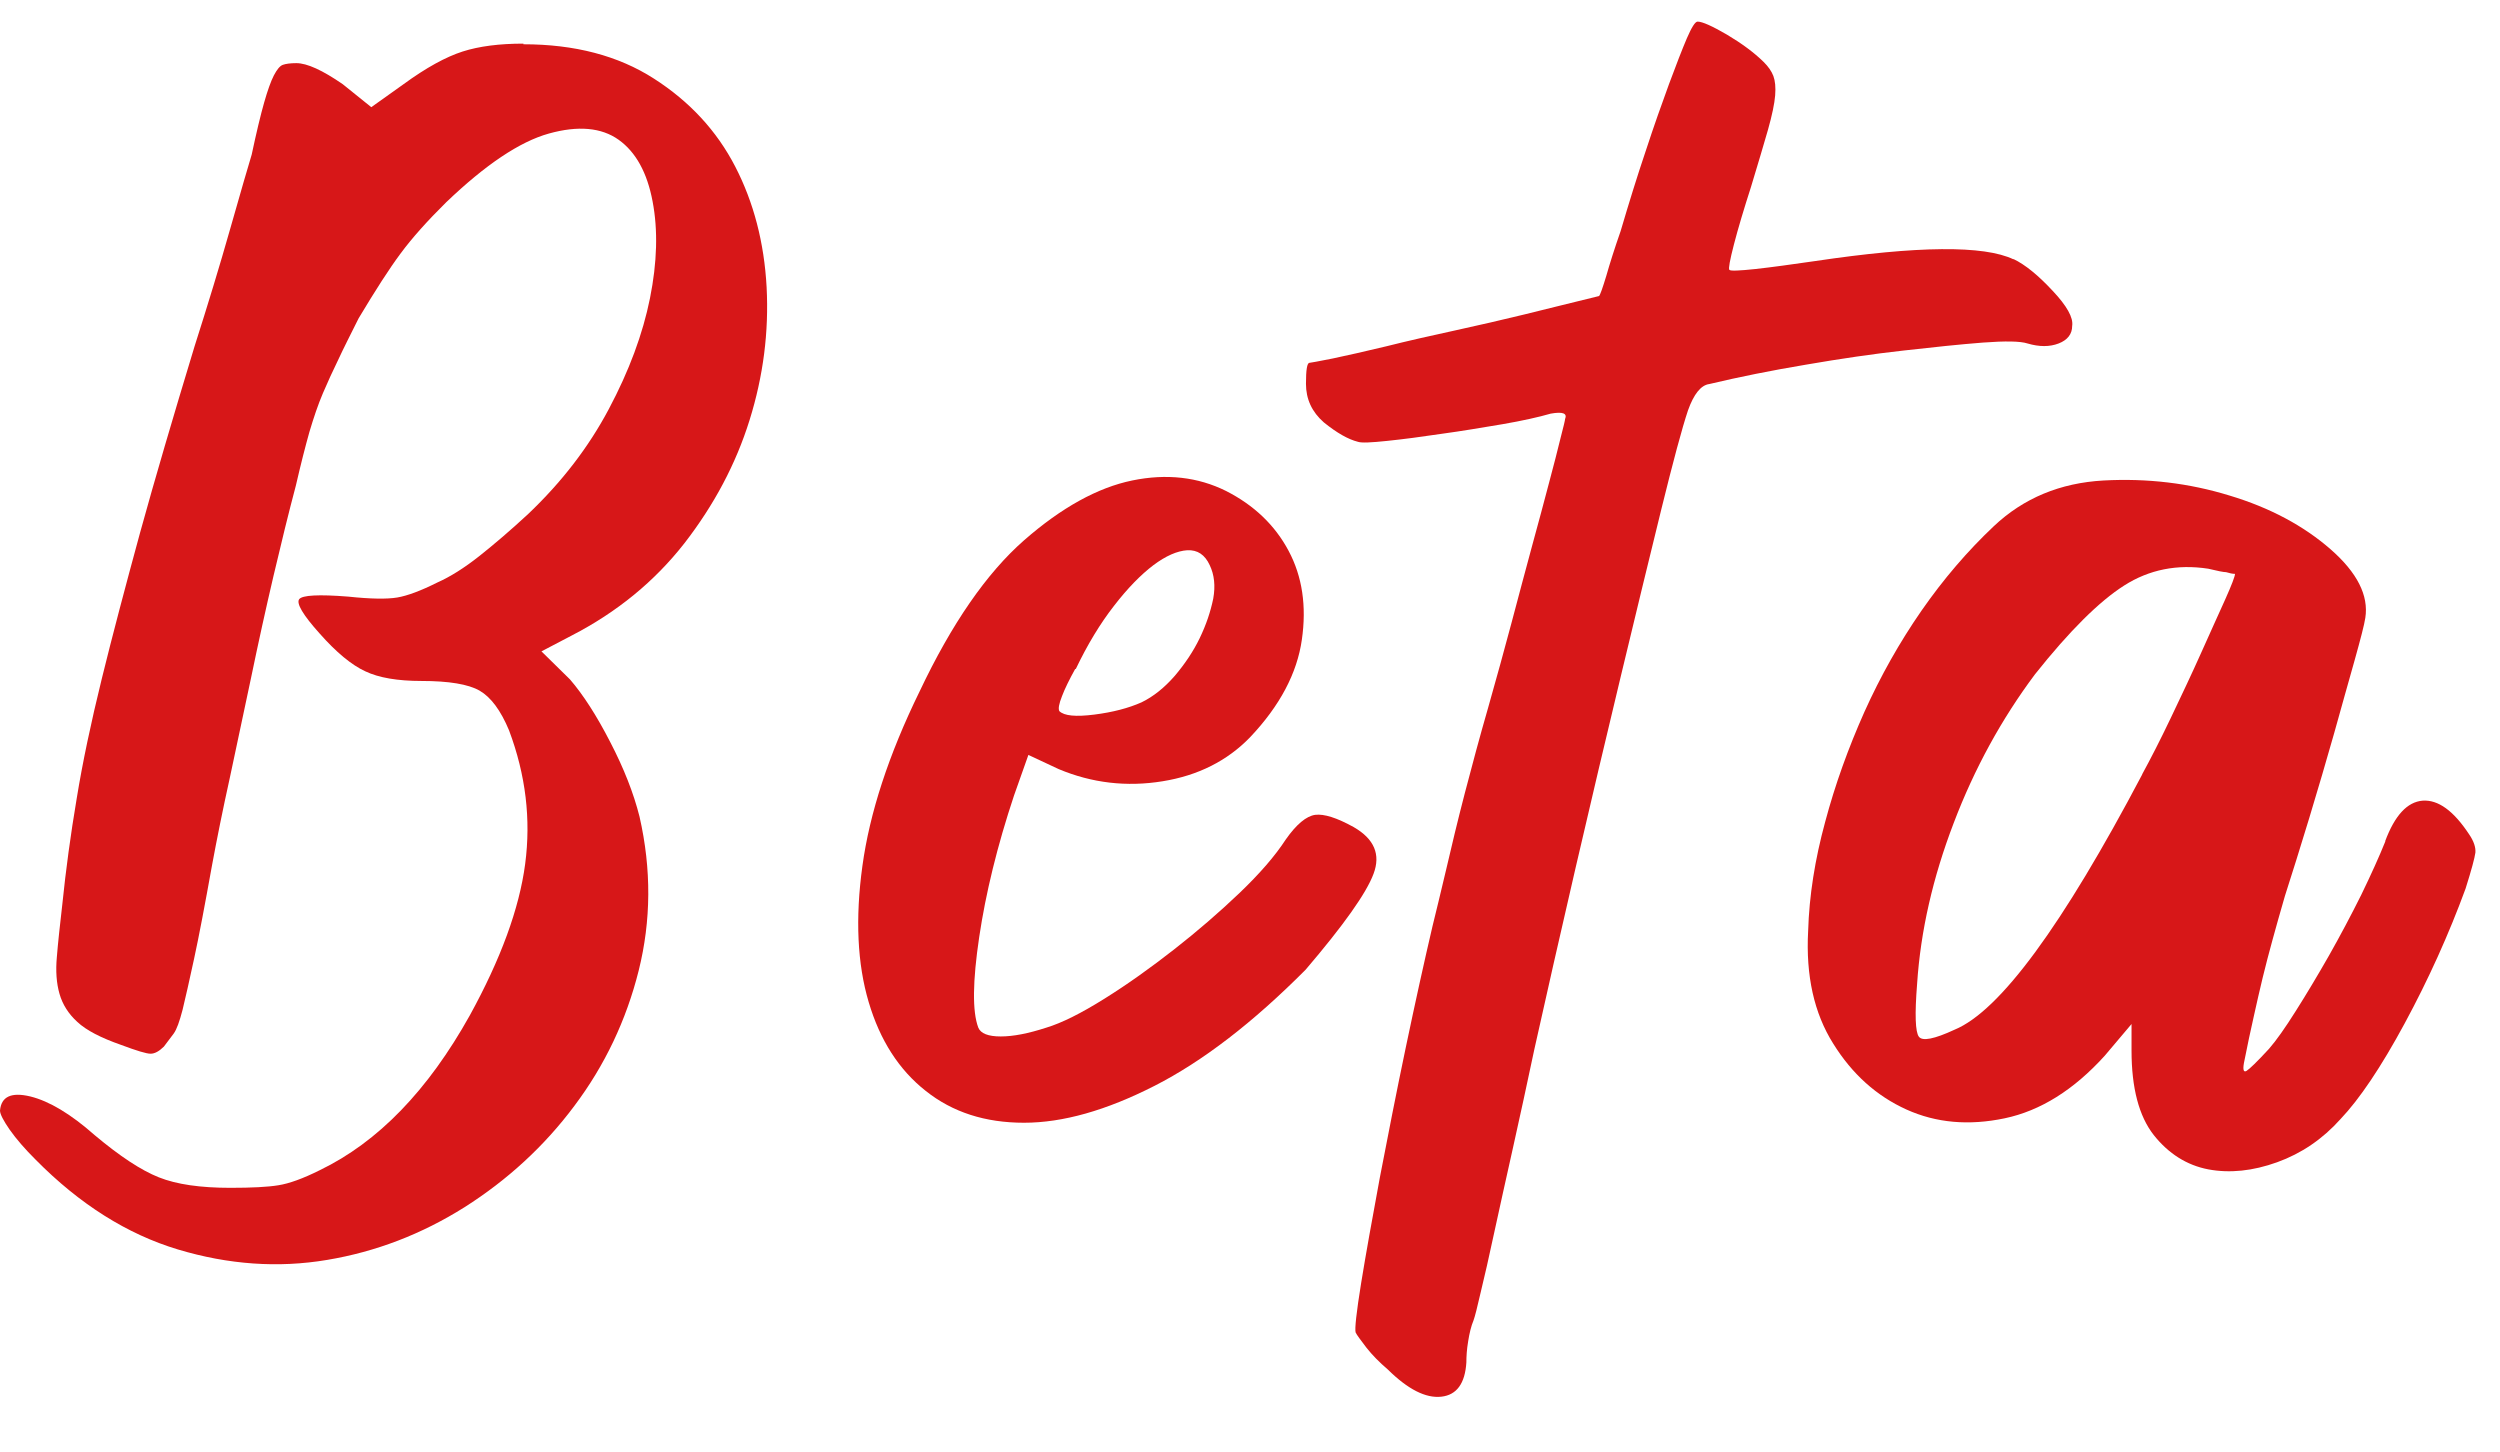 <svg width="31" height="18" viewBox="0 0 31 18" fill="none" xmlns="http://www.w3.org/2000/svg">
<path d="M6.49 0.549C7.125 0.549 7.666 0.69 8.109 0.975C8.552 1.259 8.887 1.621 9.117 2.066C9.346 2.51 9.476 3.008 9.506 3.561C9.535 4.115 9.465 4.663 9.295 5.208C9.125 5.754 8.854 6.262 8.487 6.736C8.117 7.209 7.652 7.59 7.09 7.88L6.714 8.077L7.068 8.425C7.231 8.614 7.398 8.873 7.566 9.2C7.736 9.527 7.857 9.836 7.93 10.126C8.079 10.78 8.074 11.416 7.92 12.034C7.766 12.651 7.498 13.213 7.122 13.713C6.747 14.216 6.29 14.633 5.761 14.969C5.228 15.304 4.661 15.522 4.056 15.623C3.45 15.725 2.834 15.682 2.205 15.493C1.578 15.304 0.989 14.934 0.443 14.381C0.311 14.25 0.203 14.125 0.122 14.011C0.041 13.894 0 13.814 0 13.771C0.016 13.596 0.141 13.54 0.376 13.596C0.611 13.654 0.878 13.814 1.173 14.075C1.483 14.335 1.748 14.511 1.97 14.599C2.191 14.687 2.486 14.729 2.856 14.729C3.121 14.729 3.321 14.719 3.453 14.697C3.586 14.676 3.756 14.615 3.964 14.511C4.688 14.162 5.307 13.521 5.826 12.59C6.209 11.893 6.439 11.267 6.512 10.714C6.585 10.16 6.52 9.61 6.312 9.056C6.209 8.809 6.088 8.646 5.947 8.564C5.807 8.484 5.566 8.444 5.226 8.444C4.931 8.444 4.696 8.404 4.529 8.324C4.358 8.245 4.169 8.088 3.964 7.856C3.756 7.625 3.672 7.481 3.71 7.43C3.748 7.38 3.95 7.369 4.318 7.398C4.599 7.428 4.801 7.43 4.926 7.409C5.05 7.388 5.218 7.326 5.423 7.223C5.585 7.151 5.758 7.042 5.944 6.895C6.128 6.749 6.331 6.576 6.552 6.371C6.966 5.977 7.298 5.546 7.549 5.073C7.801 4.599 7.971 4.141 8.06 3.697C8.149 3.253 8.16 2.853 8.092 2.497C8.025 2.14 7.884 1.885 7.671 1.733C7.458 1.581 7.168 1.555 6.806 1.656C6.444 1.757 6.02 2.042 5.534 2.507C5.296 2.742 5.109 2.952 4.969 3.141C4.828 3.33 4.656 3.598 4.447 3.947C4.345 4.152 4.258 4.322 4.194 4.461C4.126 4.599 4.064 4.737 4.004 4.876C3.945 5.014 3.891 5.174 3.837 5.355C3.786 5.536 3.729 5.759 3.669 6.02C3.58 6.355 3.488 6.73 3.391 7.143C3.294 7.558 3.202 7.976 3.115 8.396C3.026 8.819 2.937 9.232 2.851 9.639C2.761 10.046 2.688 10.411 2.629 10.73C2.54 11.225 2.467 11.611 2.407 11.887C2.348 12.164 2.299 12.374 2.264 12.521C2.226 12.667 2.191 12.765 2.154 12.816C2.116 12.867 2.075 12.922 2.032 12.978C1.972 13.037 1.918 13.066 1.867 13.066C1.816 13.066 1.694 13.029 1.502 12.957C1.251 12.869 1.07 12.776 0.959 12.672C0.848 12.571 0.775 12.454 0.738 12.324C0.7 12.193 0.689 12.039 0.705 11.866C0.719 11.691 0.743 11.472 0.773 11.211C0.816 10.791 0.875 10.352 0.951 9.902C1.024 9.453 1.129 8.958 1.262 8.417C1.394 7.88 1.554 7.276 1.737 6.605C1.921 5.937 2.148 5.166 2.413 4.293C2.575 3.785 2.724 3.298 2.856 2.832C2.988 2.366 3.078 2.06 3.121 1.917C3.18 1.64 3.232 1.424 3.275 1.273C3.318 1.121 3.359 1.007 3.396 0.935C3.434 0.863 3.469 0.818 3.507 0.804C3.545 0.791 3.599 0.783 3.675 0.783C3.807 0.783 3.999 0.871 4.25 1.044L4.604 1.329L5.004 1.044C5.285 0.839 5.528 0.706 5.736 0.639C5.942 0.573 6.193 0.541 6.49 0.541V0.549Z" fill="#D71718"/>
<path d="M16.789 10.258C17.041 10.404 17.122 10.596 17.032 10.835C16.943 11.075 16.662 11.471 16.189 12.025C15.538 12.679 14.917 13.158 14.317 13.464C13.717 13.77 13.179 13.922 12.698 13.922C12.217 13.922 11.812 13.792 11.48 13.528C11.148 13.267 10.912 12.9 10.772 12.427C10.631 11.953 10.604 11.389 10.694 10.737C10.783 10.085 11.018 9.361 11.402 8.576C11.801 7.733 12.234 7.107 12.698 6.7C13.163 6.293 13.612 6.046 14.039 5.958C14.466 5.87 14.855 5.915 15.203 6.088C15.549 6.264 15.809 6.511 15.979 6.831C16.149 7.15 16.203 7.517 16.143 7.932C16.084 8.347 15.871 8.752 15.5 9.143C15.219 9.433 14.857 9.617 14.414 9.688C13.971 9.76 13.541 9.71 13.128 9.537L12.752 9.361L12.574 9.864C12.366 10.489 12.223 11.075 12.142 11.62C12.061 12.166 12.055 12.541 12.131 12.743C12.161 12.815 12.253 12.852 12.409 12.852C12.566 12.852 12.752 12.815 12.974 12.743C13.166 12.685 13.406 12.565 13.695 12.384C13.985 12.203 14.271 11.998 14.56 11.772C14.849 11.546 15.117 11.314 15.368 11.075C15.619 10.835 15.811 10.614 15.944 10.409C16.076 10.221 16.198 10.12 16.308 10.104C16.419 10.09 16.578 10.141 16.784 10.255L16.789 10.258ZM13.333 8.294C13.261 8.424 13.204 8.539 13.169 8.632C13.131 8.728 13.12 8.789 13.136 8.818C13.196 8.877 13.339 8.89 13.569 8.861C13.798 8.832 13.993 8.781 14.155 8.709C14.303 8.637 14.438 8.528 14.566 8.382C14.69 8.236 14.795 8.081 14.876 7.914C14.957 7.746 15.011 7.584 15.044 7.424C15.073 7.264 15.057 7.126 15.001 7.009C14.941 6.878 14.849 6.817 14.722 6.823C14.598 6.831 14.457 6.892 14.301 7.009C14.147 7.126 13.982 7.294 13.814 7.512C13.644 7.73 13.485 7.991 13.339 8.297L13.333 8.294Z" fill="#D71718"/>
<path d="M24.965 3.211C25.114 3.282 25.276 3.416 25.451 3.604C25.63 3.793 25.711 3.94 25.695 4.041C25.695 4.142 25.638 4.216 25.527 4.259C25.416 4.302 25.287 4.302 25.141 4.259C25.052 4.23 24.868 4.227 24.587 4.248C24.306 4.27 23.979 4.304 23.601 4.347C23.225 4.389 22.822 4.448 22.393 4.522C21.963 4.594 21.566 4.674 21.196 4.762C21.093 4.775 21.004 4.884 20.931 5.089C20.858 5.307 20.747 5.72 20.599 6.321C20.45 6.925 20.285 7.609 20.101 8.373C19.918 9.137 19.729 9.932 19.537 10.762C19.345 11.593 19.175 12.34 19.026 13.011C18.937 13.434 18.848 13.841 18.761 14.232C18.675 14.623 18.594 14.975 18.529 15.281C18.464 15.587 18.407 15.834 18.361 16.023C18.318 16.212 18.288 16.329 18.272 16.372C18.242 16.444 18.221 16.531 18.205 16.633C18.188 16.734 18.183 16.822 18.183 16.893C18.167 17.154 18.064 17.298 17.872 17.319C17.68 17.34 17.459 17.229 17.208 16.981C17.105 16.893 17.016 16.803 16.943 16.71C16.87 16.614 16.824 16.553 16.81 16.523C16.797 16.481 16.819 16.276 16.878 15.911C16.937 15.547 17.016 15.111 17.11 14.602C17.208 14.094 17.313 13.554 17.432 12.987C17.551 12.42 17.662 11.917 17.764 11.481C17.807 11.305 17.864 11.074 17.932 10.784C17.999 10.494 18.075 10.177 18.164 9.834C18.253 9.493 18.348 9.139 18.453 8.775C18.556 8.41 18.653 8.062 18.742 7.726C18.831 7.391 18.915 7.074 18.996 6.776C19.077 6.478 19.148 6.218 19.207 5.991C19.267 5.765 19.315 5.582 19.35 5.435C19.388 5.289 19.407 5.209 19.407 5.196C19.437 5.124 19.377 5.103 19.229 5.129C19.08 5.172 18.88 5.217 18.631 5.26C18.38 5.302 18.129 5.345 17.878 5.379C17.626 5.417 17.402 5.446 17.202 5.467C17.002 5.488 16.881 5.494 16.837 5.478C16.718 5.448 16.578 5.369 16.416 5.238C16.267 5.108 16.194 4.948 16.194 4.759C16.194 4.584 16.208 4.499 16.238 4.499C16.251 4.499 16.348 4.48 16.527 4.445C16.705 4.408 16.927 4.357 17.191 4.294C17.456 4.227 17.743 4.163 18.045 4.097C18.348 4.03 18.631 3.966 18.899 3.9C19.164 3.833 19.475 3.759 19.828 3.671C19.842 3.658 19.872 3.572 19.918 3.421C19.961 3.269 20.02 3.083 20.096 2.865C20.199 2.516 20.301 2.186 20.407 1.872C20.509 1.561 20.607 1.284 20.696 1.042C20.785 0.802 20.858 0.614 20.917 0.475C20.977 0.337 21.02 0.268 21.05 0.268C21.109 0.268 21.231 0.323 21.415 0.43C21.598 0.539 21.75 0.651 21.869 0.768C21.928 0.826 21.968 0.885 21.99 0.943C22.012 1.002 22.02 1.082 22.012 1.183C22.004 1.284 21.974 1.428 21.923 1.609C21.871 1.79 21.801 2.026 21.712 2.319C21.623 2.596 21.552 2.833 21.501 3.03C21.45 3.227 21.431 3.333 21.444 3.346C21.458 3.362 21.566 3.357 21.766 3.336C21.966 3.314 22.212 3.28 22.509 3.237C23.779 3.048 24.6 3.04 24.968 3.216L24.965 3.211Z" fill="#D71718"/>
<path d="M29.576 10.431C29.695 10.112 29.849 9.944 30.041 9.928C30.233 9.915 30.424 10.053 30.616 10.344C30.676 10.431 30.7 10.508 30.695 10.572C30.686 10.639 30.646 10.788 30.573 11.019C30.365 11.586 30.114 12.142 29.819 12.688C29.525 13.233 29.257 13.63 29.022 13.877C28.8 14.125 28.538 14.303 28.236 14.412C27.933 14.521 27.649 14.55 27.382 14.5C27.117 14.449 26.89 14.306 26.706 14.074C26.523 13.84 26.431 13.492 26.431 13.026V12.698L26.098 13.092C25.715 13.515 25.301 13.774 24.858 13.867C24.415 13.96 24.01 13.925 23.64 13.758C23.269 13.59 22.967 13.319 22.732 12.941C22.494 12.563 22.391 12.097 22.421 11.544C22.434 11.107 22.505 10.658 22.632 10.192C22.756 9.726 22.921 9.271 23.118 8.829C23.318 8.385 23.553 7.967 23.826 7.573C24.099 7.18 24.399 6.831 24.723 6.525C25.093 6.176 25.547 5.988 26.085 5.958C26.625 5.929 27.144 5.99 27.647 6.145C28.149 6.296 28.565 6.52 28.898 6.81C29.23 7.1 29.373 7.385 29.33 7.661C29.317 7.749 29.271 7.922 29.198 8.185C29.125 8.446 29.038 8.75 28.944 9.09C28.846 9.433 28.744 9.785 28.633 10.149C28.522 10.514 28.422 10.833 28.333 11.11C28.274 11.315 28.222 11.496 28.179 11.655C28.136 11.815 28.093 11.972 28.057 12.124C28.02 12.275 27.984 12.438 27.947 12.603C27.909 12.77 27.868 12.962 27.825 13.18C27.809 13.268 27.822 13.3 27.857 13.279C27.893 13.257 27.987 13.167 28.136 13.005C28.225 12.903 28.336 12.746 28.468 12.536C28.601 12.326 28.738 12.097 28.879 11.85C29.019 11.602 29.152 11.352 29.279 11.097C29.403 10.841 29.503 10.62 29.579 10.431H29.576ZM26.563 9.601C26.666 9.412 26.785 9.181 26.917 8.904C27.049 8.627 27.177 8.358 27.293 8.098C27.409 7.837 27.512 7.613 27.593 7.432C27.674 7.251 27.714 7.145 27.714 7.116C27.684 7.116 27.647 7.108 27.604 7.095C27.574 7.095 27.501 7.081 27.382 7.052C26.998 6.993 26.65 7.063 26.342 7.259C26.031 7.456 25.661 7.824 25.234 8.361C24.82 8.915 24.483 9.529 24.226 10.205C23.967 10.881 23.815 11.546 23.772 12.201C23.742 12.579 23.75 12.797 23.794 12.855C23.837 12.914 23.985 12.885 24.237 12.768C24.799 12.536 25.574 11.48 26.563 9.604V9.601Z" fill="#D71718"/>
</svg>

